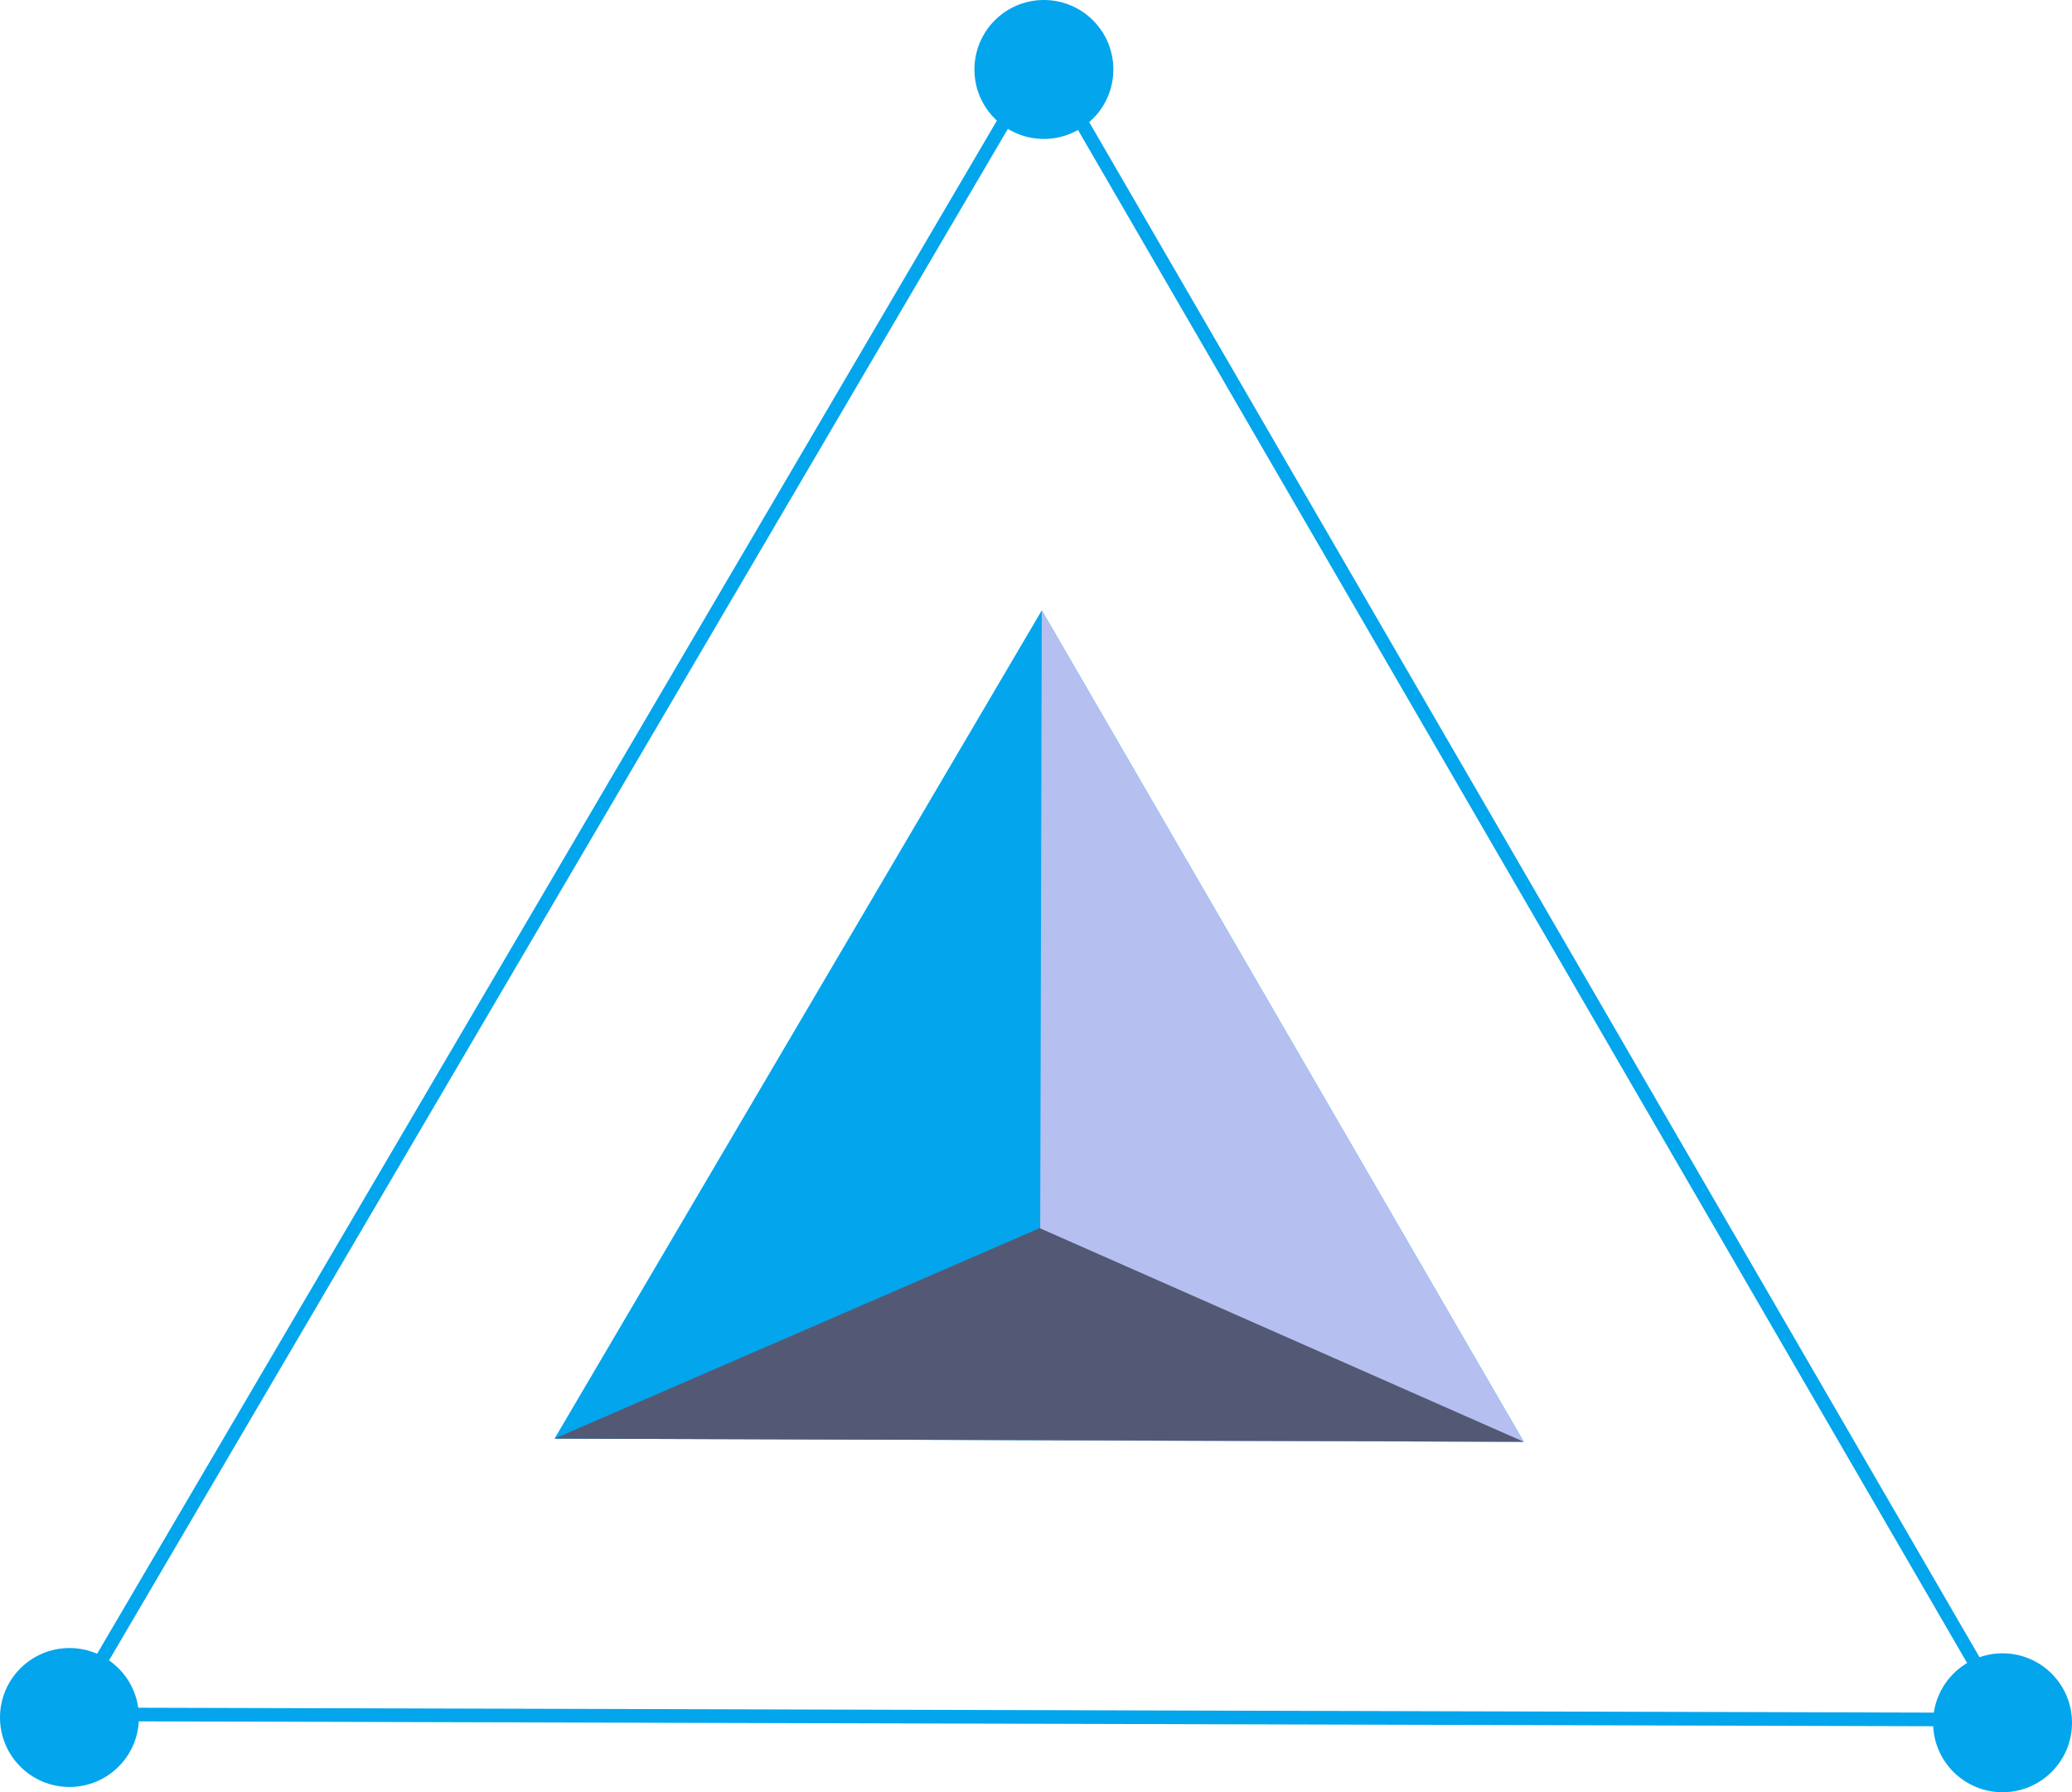 <svg id="Group_968" data-name="Group 968" xmlns="http://www.w3.org/2000/svg" width="152.077" height="131.533" viewBox="0 0 152.077 131.533">
  <ellipse id="Ellipse_1" data-name="Ellipse 1" cx="5.098" cy="5.098" rx="5.098" ry="5.098" transform="translate(141.882 121.338)" fill="#03a5ed"/>
  <ellipse id="Ellipse_2" data-name="Ellipse 2" cx="5.098" cy="5.098" rx="5.098" ry="5.098" transform="translate(0 120.951)" fill="#03a5ed"/>
  <ellipse id="Ellipse_3" data-name="Ellipse 3" cx="5.098" cy="5.098" rx="5.098" ry="5.098" transform="translate(71.52 0)" fill="#03a5ed"/>
  <path id="Path_1" data-name="Path 1" d="M6.6,127.024l142.269.386L78.043,5.3Z" transform="translate(-1.502 -1.206)" fill="none" stroke="#03a5ed" stroke-miterlimit="10" stroke-width="1"/>
  <path id="Path_2" data-name="Path 2" d="M52.7,118.785l71.134.232L88.46,58Z" transform="translate(-11.997 -13.203)" fill="#03a5ed"/>
  <path id="Path_3" data-name="Path 3" d="M98.8,118.939l35.529.077L98.954,58Z" transform="translate(-22.491 -13.203)" fill="#b5c0f1"/>
  <path id="Path_4" data-name="Path 4" d="M52.7,132.147l71.134.232L88.306,116.7Z" transform="translate(-11.997 -26.566)" fill="#535974"/>
</svg>
